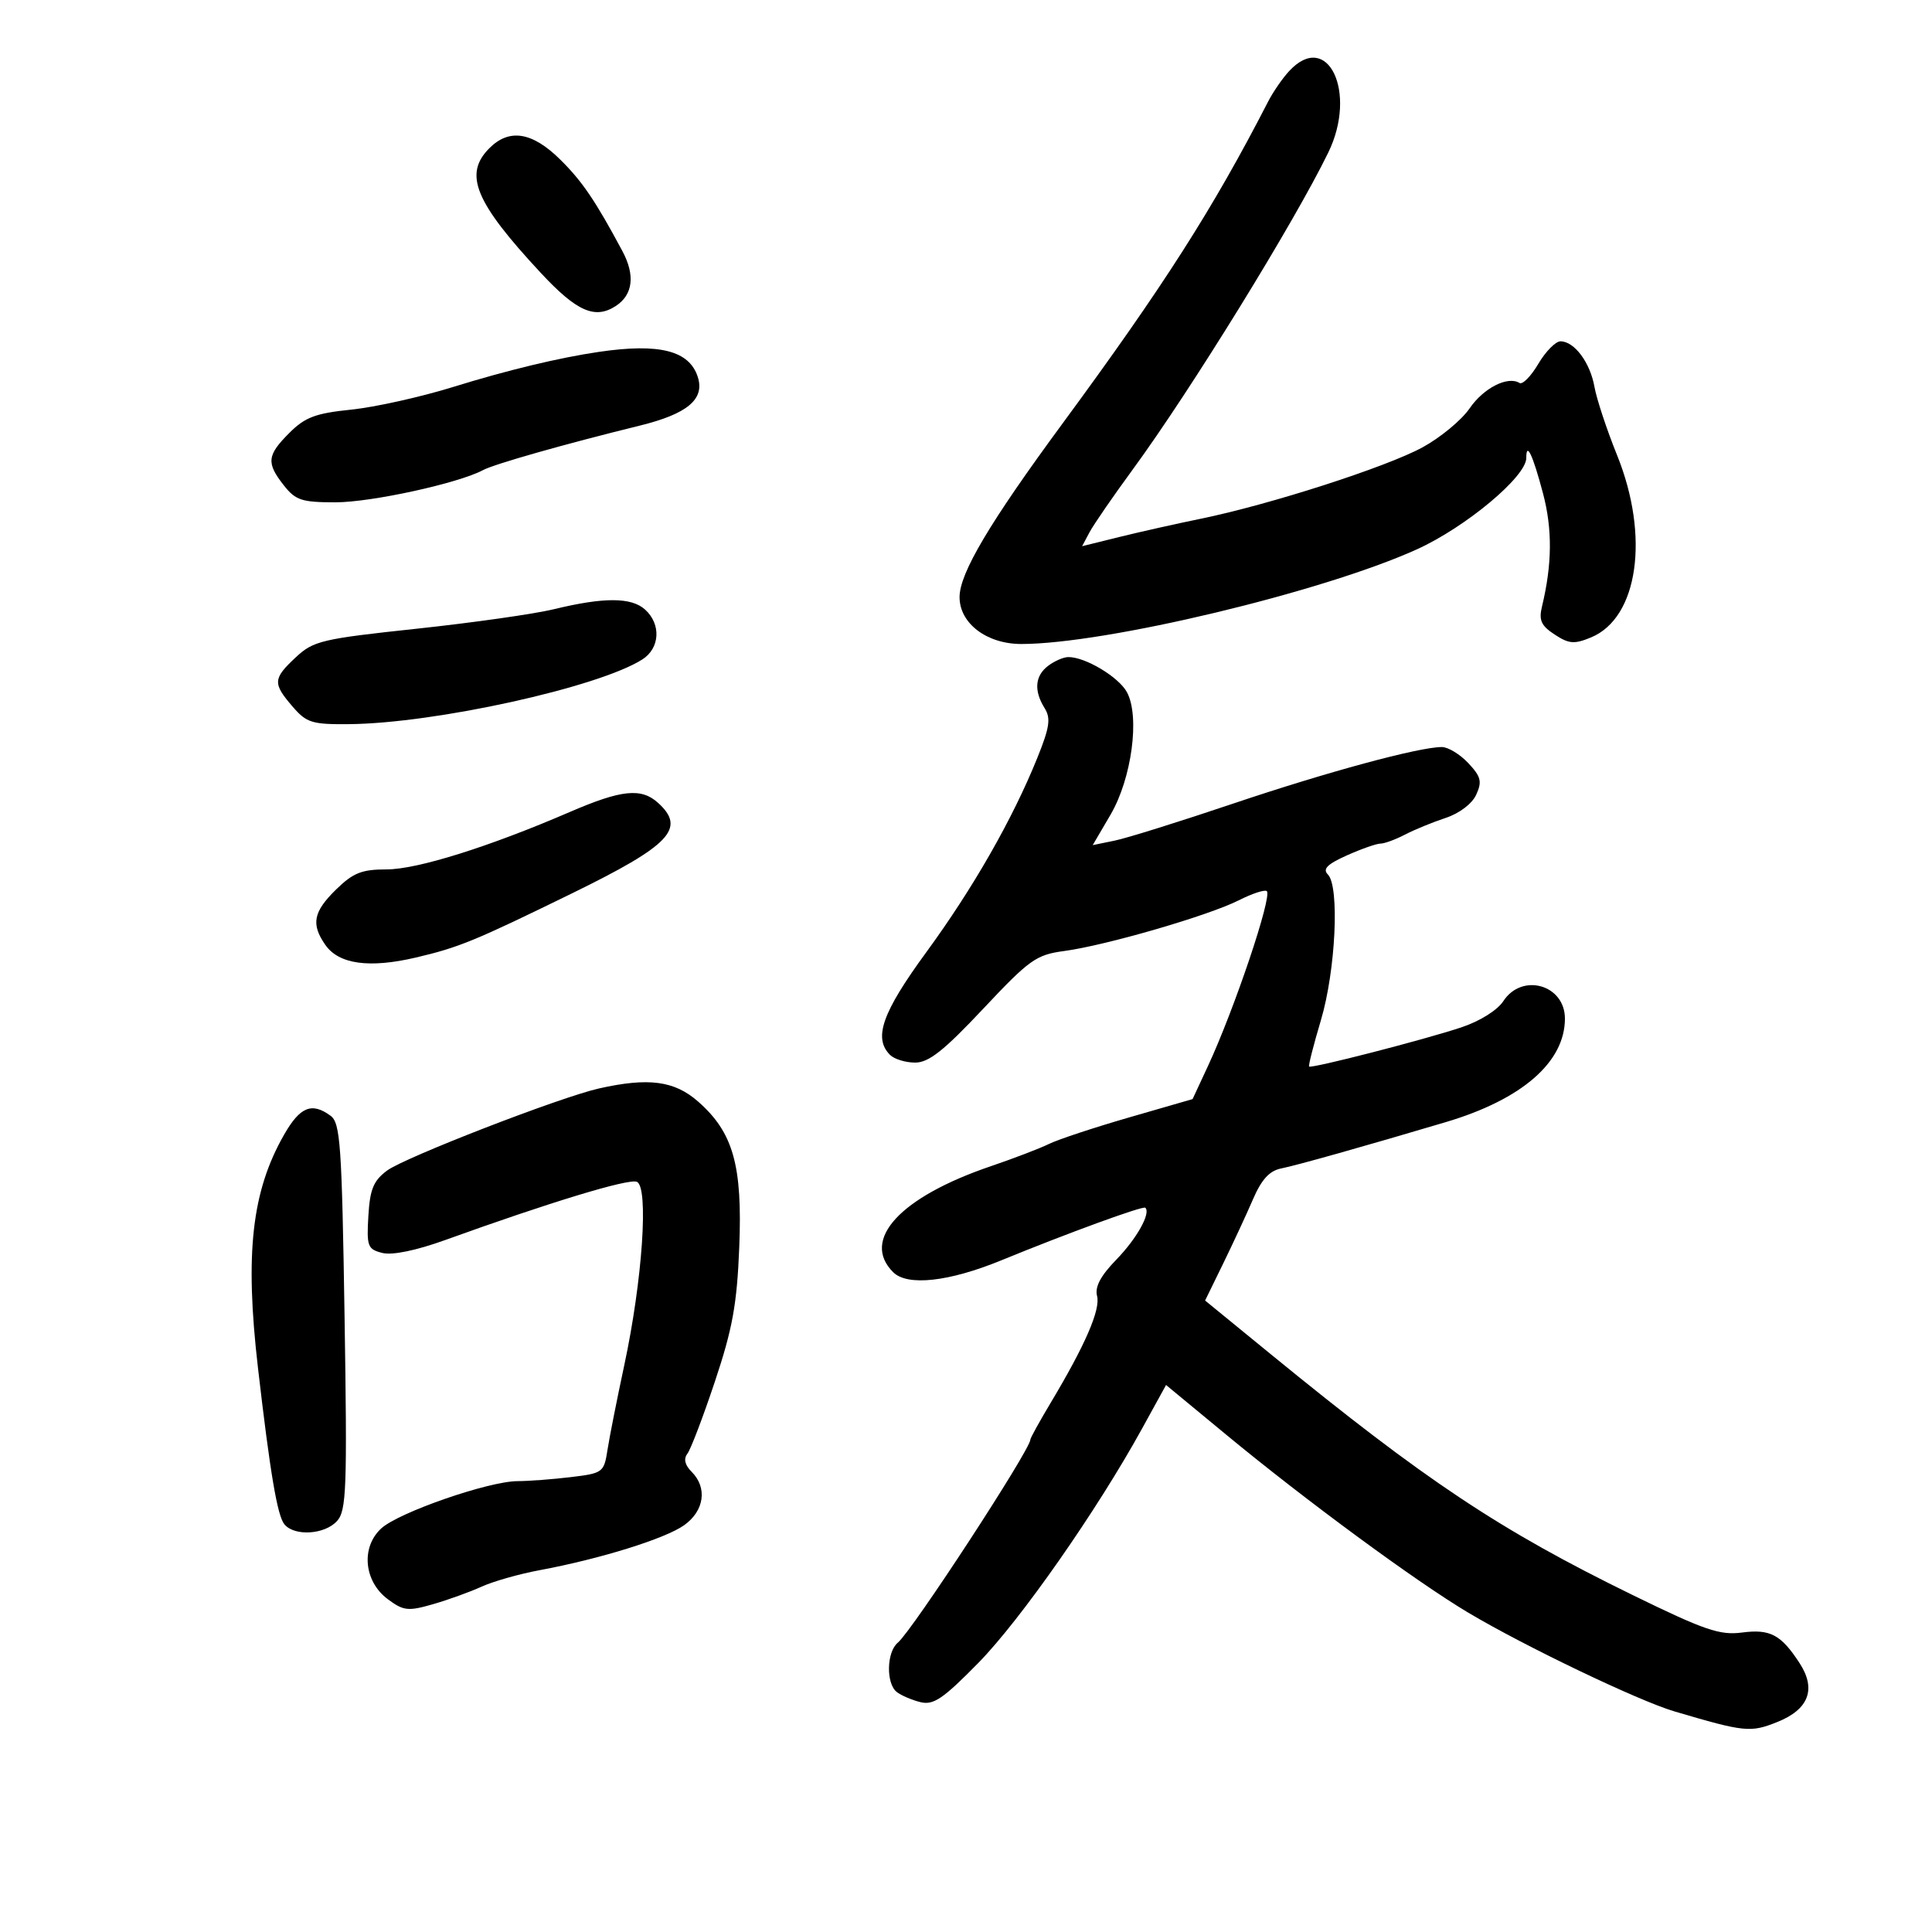 <svg xmlns="http://www.w3.org/2000/svg" width="300" height="300" viewBox="0 0 300 300" version="1.1">
	<path d="M 200.199 11.017 C 199.165 12.126, 197.688 14.264, 196.916 15.767 C 188.392 32.355, 180.662 44.461, 164.991 65.760 C 153.637 81.193, 149 89.012, 149 92.725 C 149 96.797, 153.221 100, 158.589 100 C 171.651 100, 205.364 91.934, 220 85.308 C 227.578 81.876, 237 74.014, 237 71.121 C 237 68.482, 238.007 70.610, 239.594 76.599 C 241.069 82.168, 241.022 87.605, 239.442 94.162 C 238.924 96.311, 239.302 97.152, 241.406 98.531 C 243.633 99.989, 244.455 100.054, 247.059 98.976 C 254.383 95.942, 256.191 83.281, 251.098 70.680 C 249.502 66.731, 247.921 61.955, 247.586 60.066 C 246.916 56.290, 244.460 53, 242.311 53 C 241.553 53, 240.004 54.574, 238.868 56.499 C 237.733 58.423, 236.419 59.759, 235.948 59.468 C 234.121 58.339, 230.369 60.248, 228.204 63.408 C 226.957 65.228, 223.661 67.955, 220.881 69.468 C 215.245 72.536, 197.227 78.338, 186.500 80.539 C 182.650 81.329, 176.919 82.614, 173.765 83.394 L 168.030 84.813 169.177 82.656 C 169.808 81.470, 172.839 77.068, 175.912 72.874 C 184.846 60.681, 201.014 34.468, 206.264 23.666 C 210.807 14.320, 206.156 4.622, 200.199 11.017 M 76 23 C 71.952 27.048, 73.723 31.354, 83.968 42.369 C 89.558 48.379, 92.394 49.627, 95.635 47.504 C 98.290 45.764, 98.651 42.741, 96.651 39 C 92.464 31.173, 90.391 28.122, 86.966 24.750 C 82.635 20.486, 79.081 19.919, 76 23 M 93 54.639 C 86.789 55.551, 78.788 57.477, 70.360 60.089 C 65.333 61.647, 58.215 63.230, 54.542 63.606 C 48.988 64.175, 47.370 64.784, 44.932 67.222 C 41.450 70.704, 41.327 71.874, 44.073 75.365 C 45.896 77.684, 46.859 78, 52.091 78 C 57.649 78, 71.173 75.048, 75 73 C 76.770 72.053, 87.567 68.988, 99.370 66.082 C 106.731 64.270, 109.450 61.994, 108.359 58.556 C 107.053 54.442, 102.411 53.258, 93 54.639 M 86 94.601 C 82.975 95.336, 73.383 96.699, 64.684 97.629 C 49.964 99.203, 48.665 99.511, 45.934 102.062 C 42.377 105.384, 42.328 106.107, 45.413 109.694 C 47.598 112.234, 48.428 112.495, 54.163 112.446 C 67.534 112.332, 92.972 106.721, 99.750 102.391 C 102.480 100.647, 102.683 96.928, 100.171 94.655 C 98.041 92.727, 93.781 92.711, 86 94.601 M 162.750 103.392 C 160.705 104.945, 160.514 107.249, 162.207 109.959 C 163.196 111.544, 162.992 112.934, 161.069 117.696 C 157.238 127.184, 151.113 137.905, 143.839 147.852 C 136.983 157.227, 135.584 161.184, 138.200 163.800 C 138.860 164.460, 140.619 165, 142.110 165 C 144.213 165, 146.573 163.133, 152.660 156.654 C 159.856 148.993, 160.889 148.256, 165.241 147.674 C 171.696 146.812, 187.636 142.183, 192.347 139.804 C 194.463 138.735, 196.427 138.094, 196.713 138.380 C 197.563 139.229, 191.664 156.738, 187.549 165.583 L 185.184 170.666 175.342 173.510 C 169.929 175.074, 164.326 176.927, 162.892 177.629 C 161.458 178.330, 157.408 179.881, 153.892 181.076 C 139.772 185.872, 133.648 192.505, 138.688 197.546 C 140.895 199.752, 147.352 199.041, 155.510 195.692 C 165.681 191.518, 177.483 187.207, 177.841 187.536 C 178.736 188.358, 176.532 192.310, 173.352 195.585 C 170.898 198.112, 169.984 199.833, 170.352 201.238 C 170.905 203.351, 168.514 208.862, 163.168 217.794 C 161.426 220.706, 160 223.285, 160 223.526 C 160 225.102, 141.654 253.212, 139.411 255.074 C 137.664 256.524, 137.561 261.412, 139.250 262.733 C 139.938 263.271, 141.592 263.980, 142.927 264.308 C 144.952 264.806, 146.441 263.796, 151.928 258.203 C 158.486 251.516, 170.362 234.513, 177.367 221.780 L 181.064 215.061 190.406 222.780 C 202.788 233.012, 219.867 245.571, 227.963 250.397 C 236.715 255.614, 254.424 264.098, 260 265.744 C 270.939 268.974, 271.802 269.063, 275.988 267.388 C 280.876 265.432, 282.064 262.281, 279.435 258.243 C 276.561 253.826, 274.865 252.925, 270.500 253.499 C 267.054 253.952, 264.699 253.144, 253.500 247.669 C 232.853 237.576, 221.349 229.919, 197.314 210.272 L 187.128 201.946 189.924 196.223 C 191.461 193.075, 193.551 188.573, 194.567 186.217 C 195.896 183.135, 197.127 181.794, 198.957 181.433 C 201.286 180.974, 211.975 177.965, 224.500 174.242 C 236.326 170.727, 243 164.928, 243 158.167 C 243 152.908, 236.347 151.014, 233.443 155.446 C 232.507 156.876, 229.783 158.576, 226.889 159.537 C 221.046 161.478, 203.625 165.959, 203.277 165.610 C 203.144 165.478, 203.967 162.248, 205.105 158.434 C 207.401 150.740, 208.032 137.632, 206.194 135.794 C 205.342 134.942, 206.083 134.195, 209.137 132.827 C 211.382 131.822, 213.732 130.997, 214.359 130.994 C 214.987 130.990, 216.694 130.365, 218.153 129.603 C 219.613 128.842, 222.455 127.675, 224.470 127.010 C 226.626 126.298, 228.585 124.809, 229.232 123.391 C 230.159 121.355, 229.966 120.593, 227.991 118.490 C 226.704 117.121, 224.858 116, 223.889 116 C 220.341 116, 205.975 119.894, 191.424 124.801 C 183.216 127.569, 174.964 130.148, 173.087 130.532 L 169.675 131.230 172.442 126.509 C 175.733 120.893, 177.025 111.284, 174.998 107.497 C 173.724 105.117, 168.457 101.970, 165.849 102.032 C 165.107 102.049, 163.713 102.661, 162.750 103.392 M 88.500 126.077 C 75.926 131.507, 64.781 135, 60.030 135 C 56.172 135, 54.836 135.532, 52.190 138.119 C 48.639 141.590, 48.269 143.511, 50.529 146.738 C 52.622 149.726, 57.351 150.381, 64.577 148.685 C 71.278 147.112, 73.700 146.116, 88.828 138.716 C 104.108 131.243, 106.576 128.641, 102.171 124.655 C 99.574 122.304, 96.494 122.625, 88.500 126.077 M 93 169.017 C 86.993 170.368, 62.847 179.724, 60.108 181.762 C 57.989 183.339, 57.444 184.661, 57.199 188.819 C 56.921 193.542, 57.088 193.984, 59.373 194.558 C 60.915 194.945, 64.611 194.182, 69.174 192.536 C 85.405 186.680, 97.536 182.992, 98.876 183.506 C 100.760 184.229, 99.769 198.780, 96.934 212 C 95.813 217.225, 94.643 223.131, 94.333 225.124 C 93.787 228.642, 93.619 228.767, 88.635 229.366 C 85.811 229.705, 82.089 229.987, 80.364 229.991 C 75.869 230.004, 61.913 234.844, 59.203 237.330 C 56.014 240.255, 56.502 245.560, 60.215 248.320 C 62.659 250.137, 63.356 250.215, 67.215 249.106 C 69.572 248.428, 72.972 247.201, 74.772 246.379 C 76.572 245.558, 80.622 244.406, 83.772 243.821 C 93.190 242.071, 103.294 238.927, 106.237 236.831 C 109.368 234.602, 109.871 231.014, 107.401 228.544 C 106.342 227.485, 106.119 226.531, 106.741 225.722 C 107.257 225.050, 109.182 220, 111.018 214.500 C 113.746 206.330, 114.436 202.522, 114.791 193.689 C 115.303 180.955, 113.859 175.839, 108.400 171.047 C 104.721 167.816, 100.698 167.286, 93 169.017 M 44.108 176.202 C 39.085 184.996, 38.003 194.656, 40.055 212.387 C 41.952 228.782, 43.067 235.376, 44.165 236.698 C 45.733 238.588, 50.425 238.293, 52.332 236.186 C 53.800 234.563, 53.924 231.211, 53.503 204.436 C 53.083 177.699, 52.850 174.366, 51.325 173.250 C 48.409 171.115, 46.589 171.860, 44.108 176.202" stroke="none" fill="black" fill-rule="evenodd"/>
</svg>